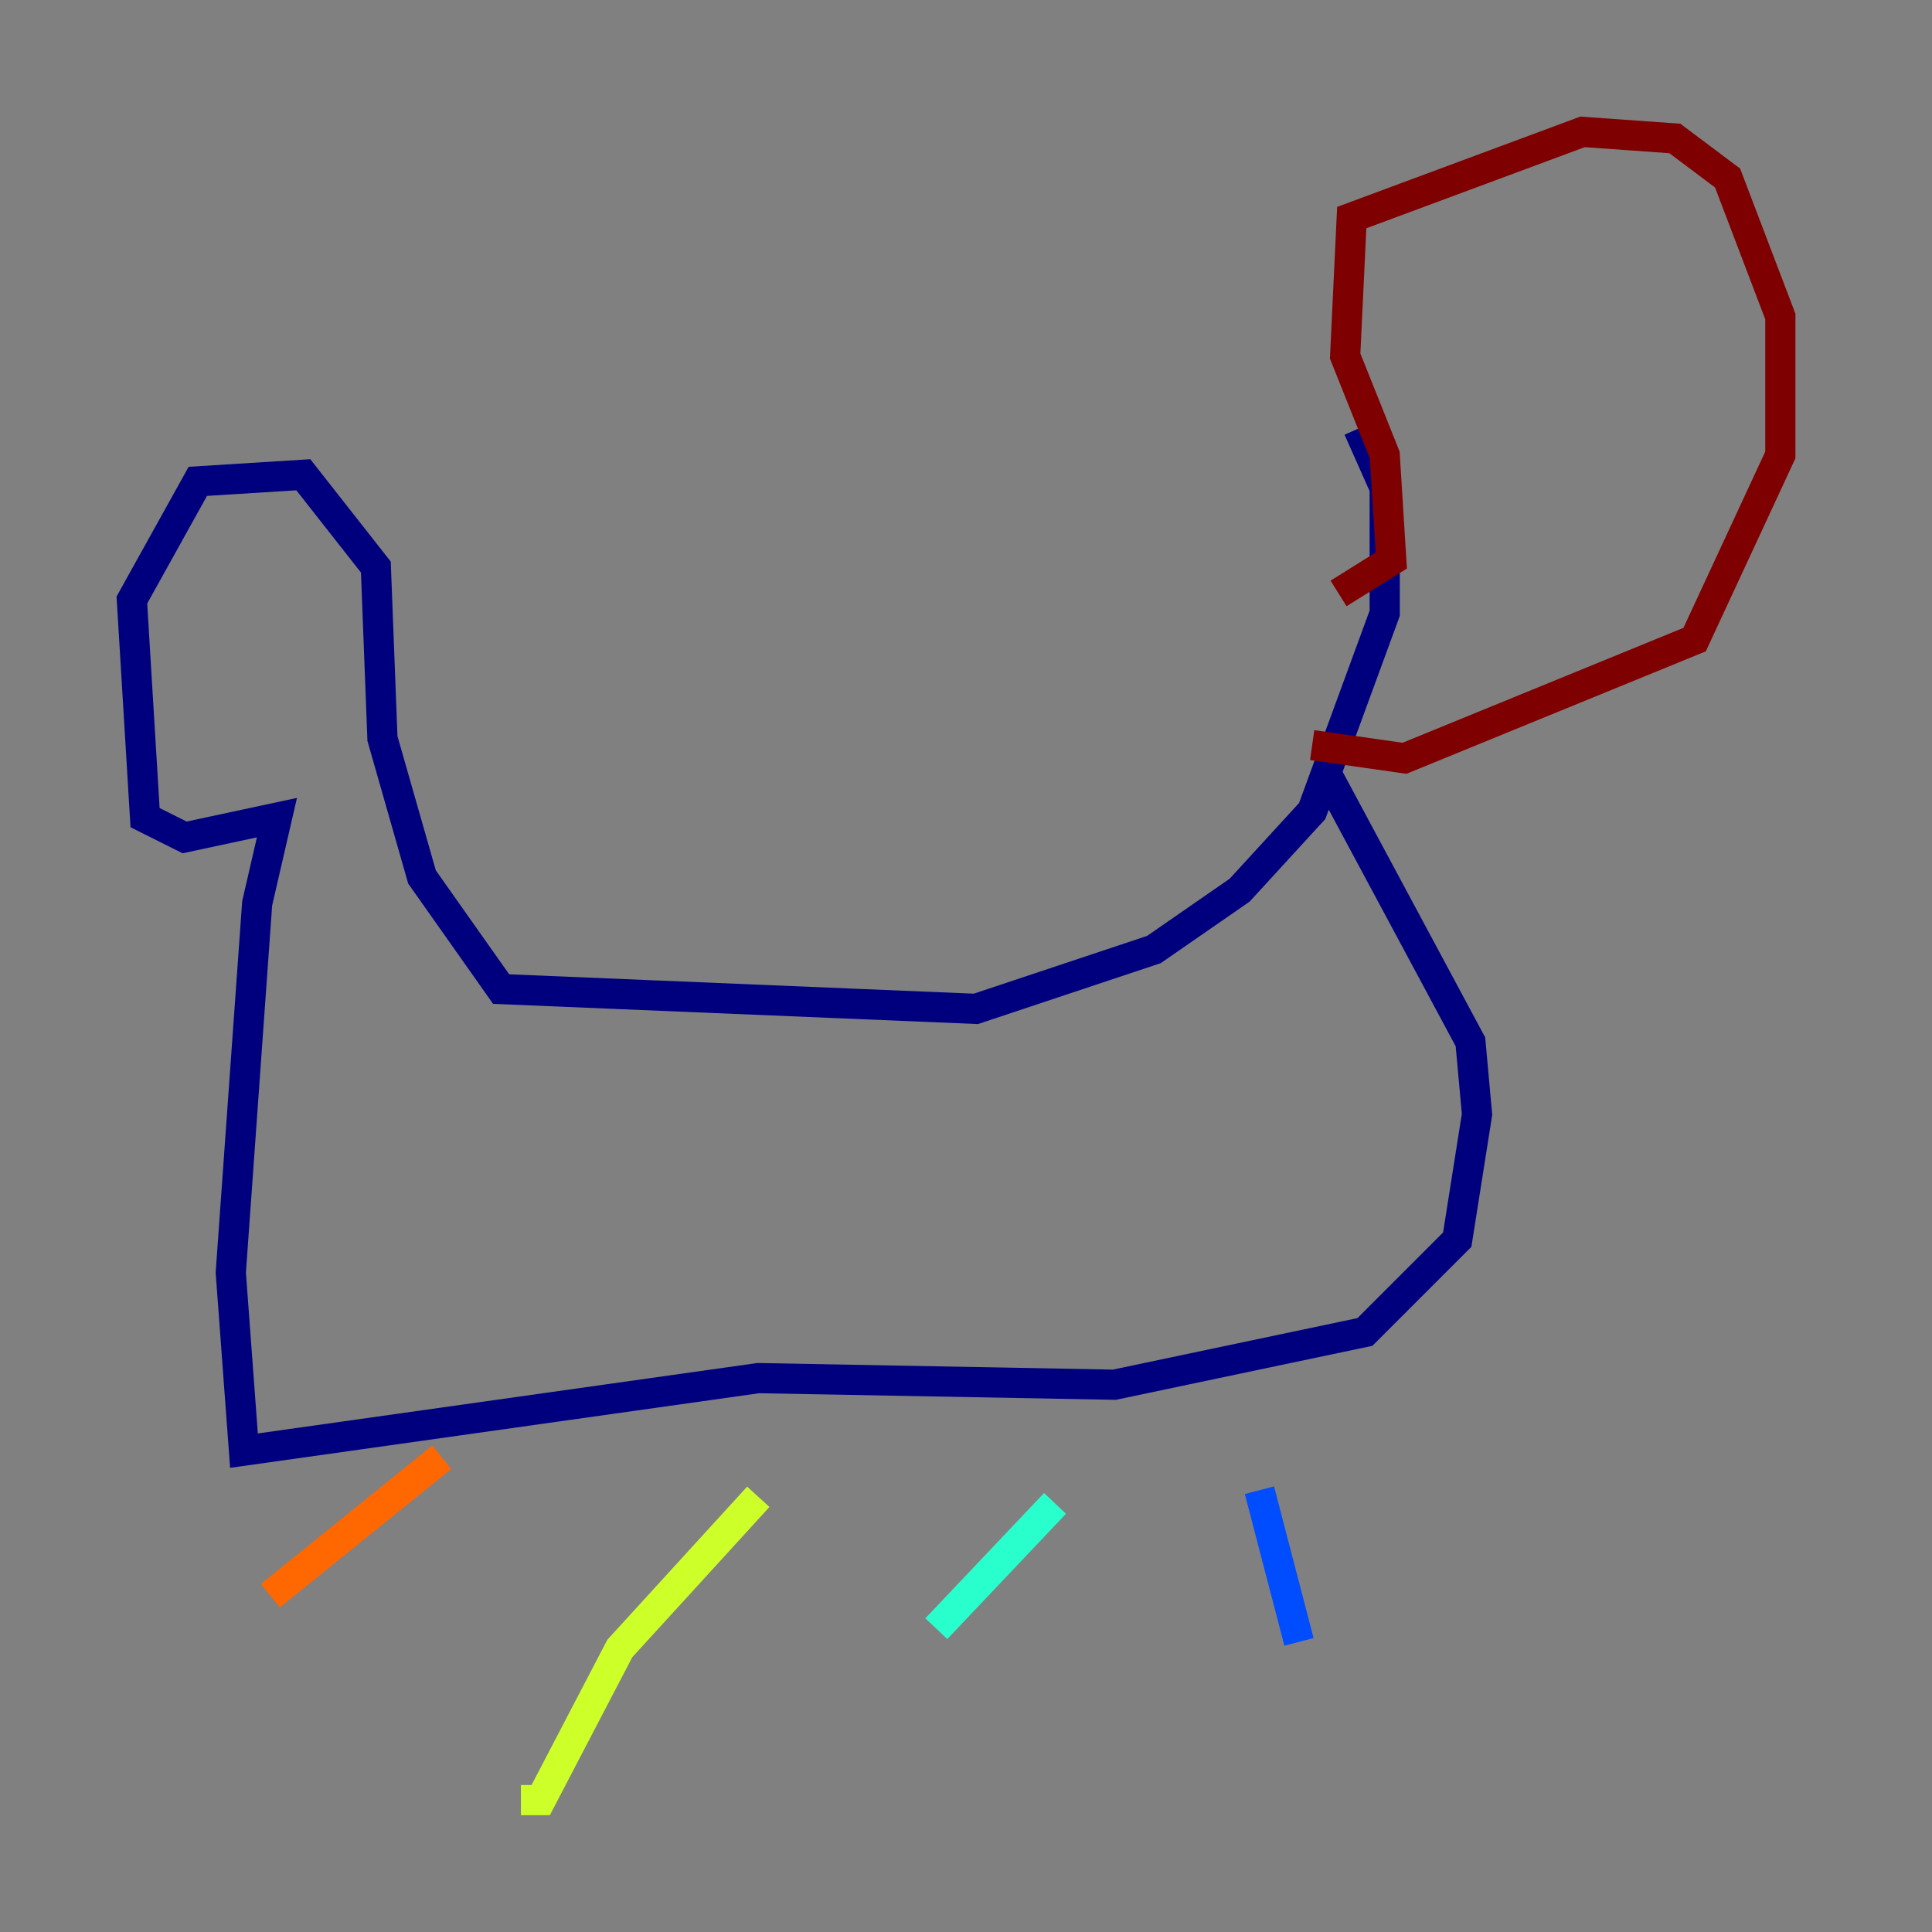 <?xml version="1.0" encoding="utf-8" ?>
<svg baseProfile="tiny" height="128" version="1.2" viewBox="0,0,128,128" width="128" xmlns="http://www.w3.org/2000/svg" xmlns:ev="http://www.w3.org/2001/xml-events" xmlns:xlink="http://www.w3.org/1999/xlink"><rect x="0" y="0" width="128" height="128" fill="#808080" stroke="none"/><defs /><polyline fill="none" points="89.993,28.396 91.741,32.328 91.741,40.628 86.935,53.734 82.13,58.976 76.451,62.908 64.655,66.84 33.201,65.529 27.959,58.102 25.338,48.928 24.901,37.57 20.096,31.454 13.106,31.891 8.737,39.754 9.611,54.171 12.232,55.481 18.348,54.171 17.038,59.85 15.29,84.314 16.164,96.109 50.239,91.304 73.829,91.741 90.43,88.246 96.546,82.13 97.857,73.829 97.42,69.024 87.809,51.113" stroke="#00007f" stroke-width="2" /><polyline fill="none" points="83.44,98.73 86.061,108.778" stroke="#004cff" stroke-width="2" /><polyline fill="none" points="69.898,99.604 62.034,107.904" stroke="#29ffcd" stroke-width="2" /><polyline fill="none" points="50.239,99.167 41.065,109.215 35.822,119.263 34.512,119.263" stroke="#cdff29" stroke-width="2" /><polyline fill="none" points="29.27,96.546 17.911,105.72" stroke="#ff6700" stroke-width="2" /><polyline fill="none" points="86.935,49.365 93.051,50.239 112.273,42.375 117.952,30.143 117.952,20.969 114.457,11.795 110.963,9.174 104.846,8.737 89.556,14.416 89.12,23.59 91.741,30.143 92.177,37.133 88.683,39.317" stroke="#7f0000" stroke-width="2" /></svg>